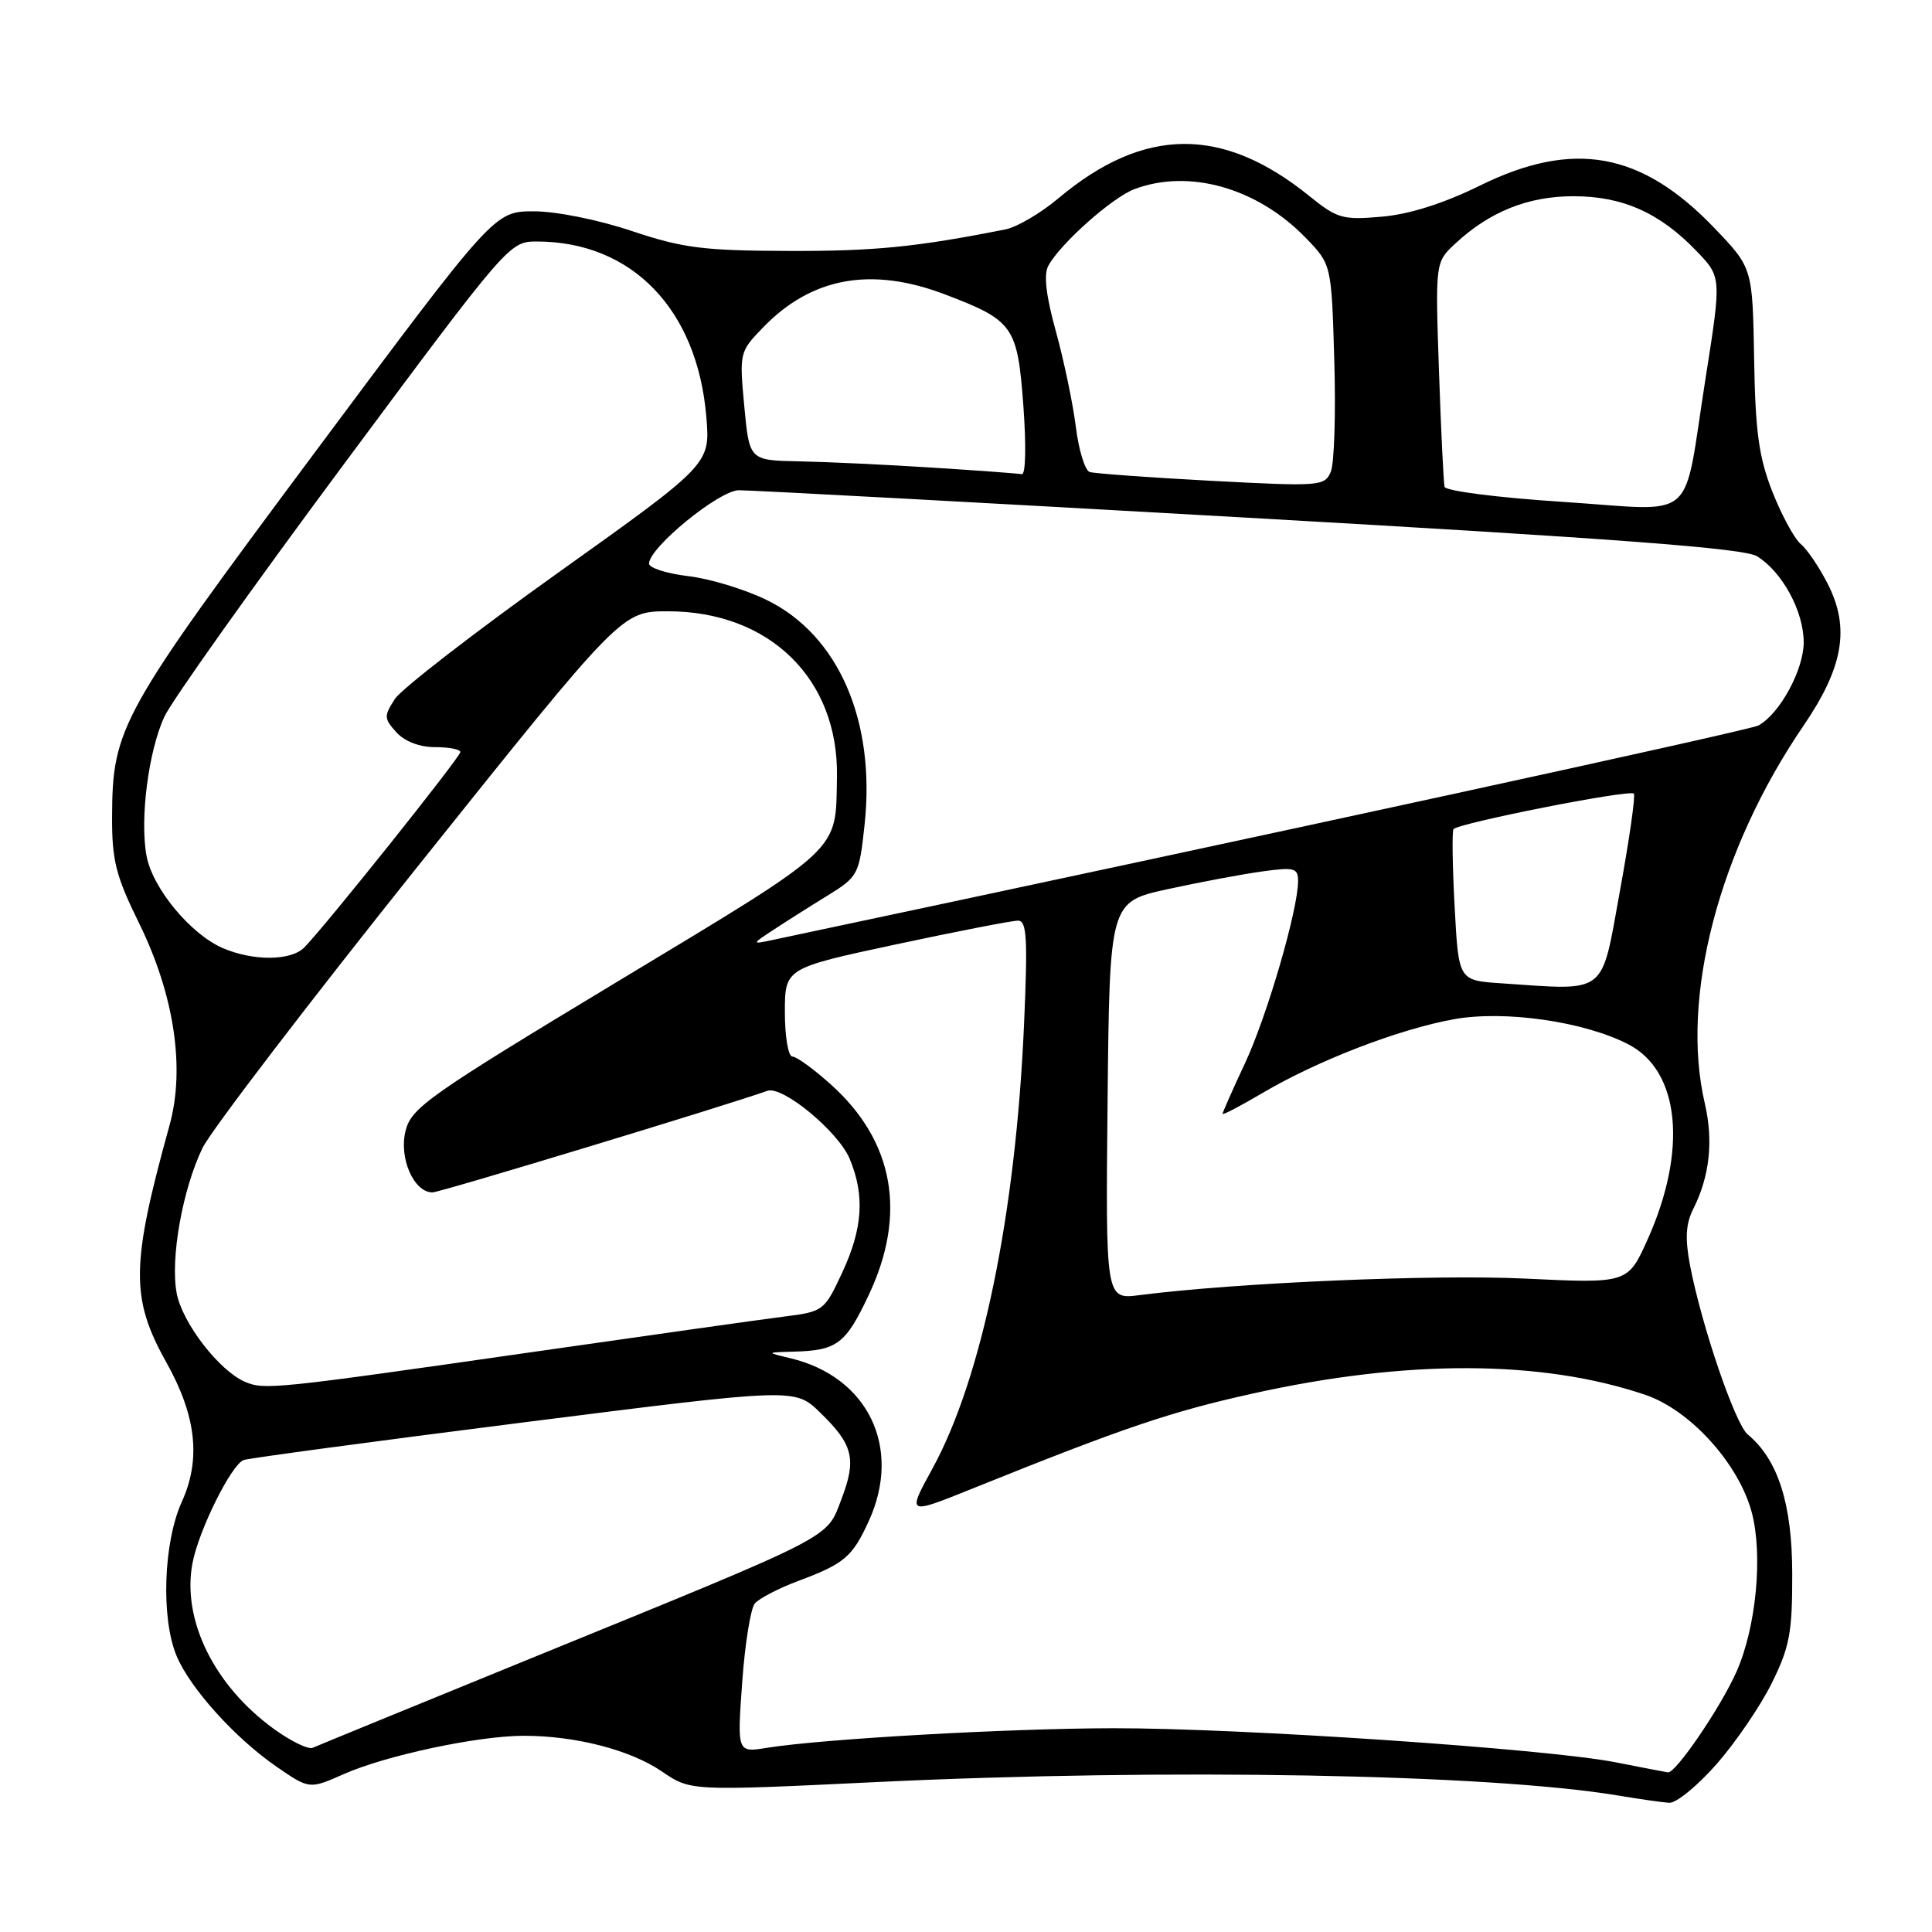 <?xml version="1.0" encoding="UTF-8" standalone="no"?>
<!DOCTYPE svg PUBLIC "-//W3C//DTD SVG 1.1//EN" "http://www.w3.org/Graphics/SVG/1.1/DTD/svg11.dtd" >
<svg xmlns="http://www.w3.org/2000/svg" xmlns:xlink="http://www.w3.org/1999/xlink" version="1.1" viewBox="0 0 256 256">
 <g >
 <path fill="currentColor"
d=" M 227.46 233.75 C 229.99 230.86 233.29 226.03 234.78 223.00 C 237.14 218.24 237.50 216.29 237.48 208.50 C 237.47 199.25 235.59 193.39 231.58 190.07 C 229.91 188.68 225.47 175.65 223.94 167.68 C 223.26 164.09 223.37 162.17 224.37 160.18 C 226.55 155.84 227.05 151.18 225.89 146.18 C 222.63 132.22 227.76 112.58 238.96 96.18 C 244.27 88.40 245.16 83.20 242.18 77.36 C 241.06 75.16 239.46 72.79 238.61 72.09 C 237.77 71.39 236.08 68.27 234.85 65.16 C 233.05 60.58 232.59 57.21 232.43 47.50 C 232.22 35.50 232.22 35.50 227.19 30.24 C 217.51 20.12 208.49 18.48 196.06 24.61 C 191.31 26.95 186.77 28.39 183.12 28.71 C 177.92 29.17 177.20 28.97 173.50 25.98 C 162.00 16.67 151.57 16.77 140.25 26.27 C 137.91 28.24 134.76 30.09 133.25 30.39 C 121.48 32.73 115.86 33.29 104.50 33.25 C 93.22 33.22 90.47 32.87 83.72 30.61 C 79.28 29.12 73.70 28.00 70.72 28.00 C 65.50 28.01 65.50 28.01 41.64 60.05 C 15.88 94.64 14.90 96.40 14.85 108.25 C 14.83 113.99 15.35 116.07 18.39 122.25 C 23.09 131.78 24.56 141.54 22.46 149.12 C 17.34 167.60 17.28 172.00 22.03 180.50 C 26.02 187.62 26.65 193.37 24.09 199.00 C 21.65 204.37 21.31 214.42 23.40 219.42 C 25.20 223.72 31.18 230.34 36.69 234.13 C 41.00 237.09 41.00 237.09 45.57 235.07 C 51.17 232.59 63.36 230.00 69.41 230.00 C 76.28 230.00 83.55 231.88 87.72 234.74 C 91.50 237.32 91.50 237.32 116.00 236.14 C 154.53 234.29 197.38 235.06 214.50 237.93 C 217.25 238.39 220.25 238.82 221.17 238.88 C 222.09 238.95 224.92 236.64 227.46 233.75 Z  M 214.00 233.50 C 204.88 231.72 164.25 228.97 147.50 229.00 C 133.54 229.02 109.01 230.41 101.59 231.60 C 97.68 232.23 97.68 232.23 98.34 222.97 C 98.70 217.87 99.46 213.16 100.01 212.48 C 100.57 211.81 103.16 210.46 105.76 209.49 C 111.91 207.19 112.95 206.30 115.14 201.50 C 119.55 191.80 115.01 182.42 104.72 179.97 C 101.50 179.20 101.50 179.20 105.17 179.10 C 110.93 178.94 112.04 178.10 115.11 171.60 C 120.18 160.88 118.47 151.25 110.15 143.75 C 107.87 141.69 105.55 140.00 105.00 140.00 C 104.45 140.00 104.00 137.37 104.00 134.15 C 104.00 128.29 104.00 128.29 118.75 125.13 C 126.86 123.40 134.13 121.98 134.90 121.99 C 136.06 122.00 136.19 124.35 135.69 135.75 C 134.59 160.90 130.10 182.66 123.54 194.62 C 120.18 200.74 120.18 200.74 128.84 197.25 C 148.93 189.16 155.09 187.07 166.00 184.65 C 186.43 180.11 204.31 180.17 218.03 184.83 C 223.95 186.84 230.36 193.91 232.10 200.34 C 233.62 205.98 232.72 215.58 230.10 221.50 C 228.01 226.22 222.01 235.03 221.00 234.85 C 220.72 234.81 217.57 234.20 214.00 233.50 Z  M 36.30 229.10 C 28.38 223.36 24.09 214.65 25.50 207.15 C 26.32 202.79 30.65 194.06 32.29 193.46 C 32.96 193.22 49.66 190.97 69.41 188.47 C 105.32 183.92 105.32 183.92 108.65 187.15 C 113.06 191.42 113.53 193.33 111.49 198.66 C 109.47 203.95 111.07 203.13 70.50 219.68 C 55.10 225.97 42.03 231.32 41.44 231.59 C 40.86 231.85 38.55 230.73 36.30 229.10 Z  M 32.45 183.09 C 29.03 181.62 24.14 175.27 23.41 171.35 C 22.55 166.77 24.18 157.61 26.83 152.12 C 27.93 149.85 40.87 132.91 55.60 114.49 C 82.38 81.00 82.38 81.00 88.51 81.00 C 101.97 81.00 111.13 89.97 110.90 102.93 C 110.72 113.02 111.90 111.92 82.01 129.95 C 56.76 145.18 54.51 146.77 53.74 149.84 C 52.83 153.44 54.83 158.00 57.31 158.00 C 58.30 158.00 96.22 146.49 101.68 144.54 C 103.68 143.82 111.07 149.93 112.58 153.53 C 114.61 158.40 114.33 162.76 111.59 168.64 C 109.23 173.70 109.11 173.80 103.85 174.46 C 100.91 174.83 85.90 176.95 70.50 179.16 C 36.36 184.06 35.02 184.20 32.45 183.09 Z  M 146.76 145.85 C 147.03 119.50 147.03 119.50 154.76 117.81 C 159.02 116.88 164.64 115.83 167.25 115.47 C 171.51 114.88 172.00 115.01 172.00 116.75 C 172.00 120.54 167.90 134.61 164.98 140.86 C 163.34 144.36 162.00 147.39 162.00 147.59 C 162.00 147.79 164.36 146.55 167.25 144.85 C 174.58 140.52 185.37 136.36 192.67 135.05 C 199.41 133.84 209.92 135.36 215.77 138.38 C 222.60 141.91 223.63 152.39 218.32 164.23 C 215.69 170.07 215.69 170.07 202.10 169.42 C 190.06 168.84 163.86 169.96 151.00 171.61 C 146.50 172.19 146.50 172.19 146.76 145.85 Z  M 198.88 130.29 C 193.27 129.91 193.27 129.91 192.75 120.20 C 192.46 114.87 192.39 110.22 192.59 109.88 C 193.05 109.10 215.91 104.58 216.49 105.16 C 216.73 105.40 215.90 111.20 214.65 118.05 C 212.11 132.03 213.12 131.25 198.88 130.29 Z  M 29.48 125.61 C 25.23 123.75 20.22 117.70 19.42 113.43 C 18.51 108.58 19.66 99.55 21.78 94.97 C 22.72 92.91 33.39 77.90 45.49 61.61 C 67.29 32.26 67.51 32.00 71.11 32.00 C 83.72 32.00 92.40 40.97 93.59 55.22 C 94.12 61.50 94.12 61.50 74.02 75.84 C 62.97 83.72 53.21 91.27 52.33 92.61 C 50.86 94.87 50.87 95.20 52.52 97.03 C 53.62 98.24 55.59 99.00 57.65 99.00 C 59.49 99.00 61.00 99.29 61.00 99.65 C 61.00 100.32 42.94 122.92 40.30 125.56 C 38.52 127.34 33.50 127.36 29.48 125.61 Z  M 102.50 123.20 C 104.15 122.11 107.37 120.07 109.67 118.66 C 113.72 116.15 113.85 115.90 114.56 109.29 C 116.05 95.52 111.10 84.15 101.61 79.51 C 98.73 78.10 94.04 76.67 91.19 76.34 C 88.34 76.00 86.00 75.25 86.00 74.68 C 86.00 72.57 95.25 65.00 97.89 64.96 C 99.32 64.94 129.75 66.58 165.50 68.61 C 214.31 71.38 231.07 72.65 232.80 73.70 C 236.15 75.76 238.99 80.97 239.00 85.10 C 239.00 88.76 235.83 94.58 233.00 96.13 C 231.86 96.76 168.26 110.59 102.00 124.63 C 99.64 125.13 99.66 125.05 102.50 123.20 Z  M 207.08 66.50 C 198.48 65.94 191.55 65.06 191.41 64.50 C 191.28 63.95 190.94 57.03 190.67 49.12 C 190.18 34.74 190.18 34.74 192.84 32.27 C 197.39 28.04 202.49 26.00 208.50 26.00 C 215.00 26.00 219.94 28.20 224.80 33.27 C 228.11 36.71 228.11 36.71 226.00 50.10 C 222.91 69.67 225.22 67.68 207.08 66.50 Z  M 160.50 63.71 C 152.25 63.27 144.99 62.74 144.38 62.54 C 143.76 62.33 142.93 59.62 142.55 56.53 C 142.16 53.43 140.97 47.75 139.91 43.91 C 138.60 39.18 138.27 36.37 138.91 35.21 C 140.51 32.27 147.37 26.17 150.32 25.06 C 157.56 22.33 166.61 24.90 173.01 31.51 C 176.43 35.04 176.43 35.04 176.80 47.77 C 177.01 54.77 176.80 61.40 176.34 62.50 C 175.53 64.43 174.94 64.47 160.50 63.71 Z  M 123.50 61.96 C 117.45 61.57 109.53 61.20 105.89 61.13 C 99.29 61.00 99.29 61.00 98.62 53.82 C 97.96 46.73 97.99 46.60 101.14 43.36 C 107.56 36.73 115.46 35.30 125.21 39.01 C 134.30 42.47 134.82 43.21 135.60 53.75 C 135.99 59.05 135.91 62.93 135.39 62.83 C 134.90 62.74 129.55 62.34 123.50 61.96 Z "/>
</g>
</svg>